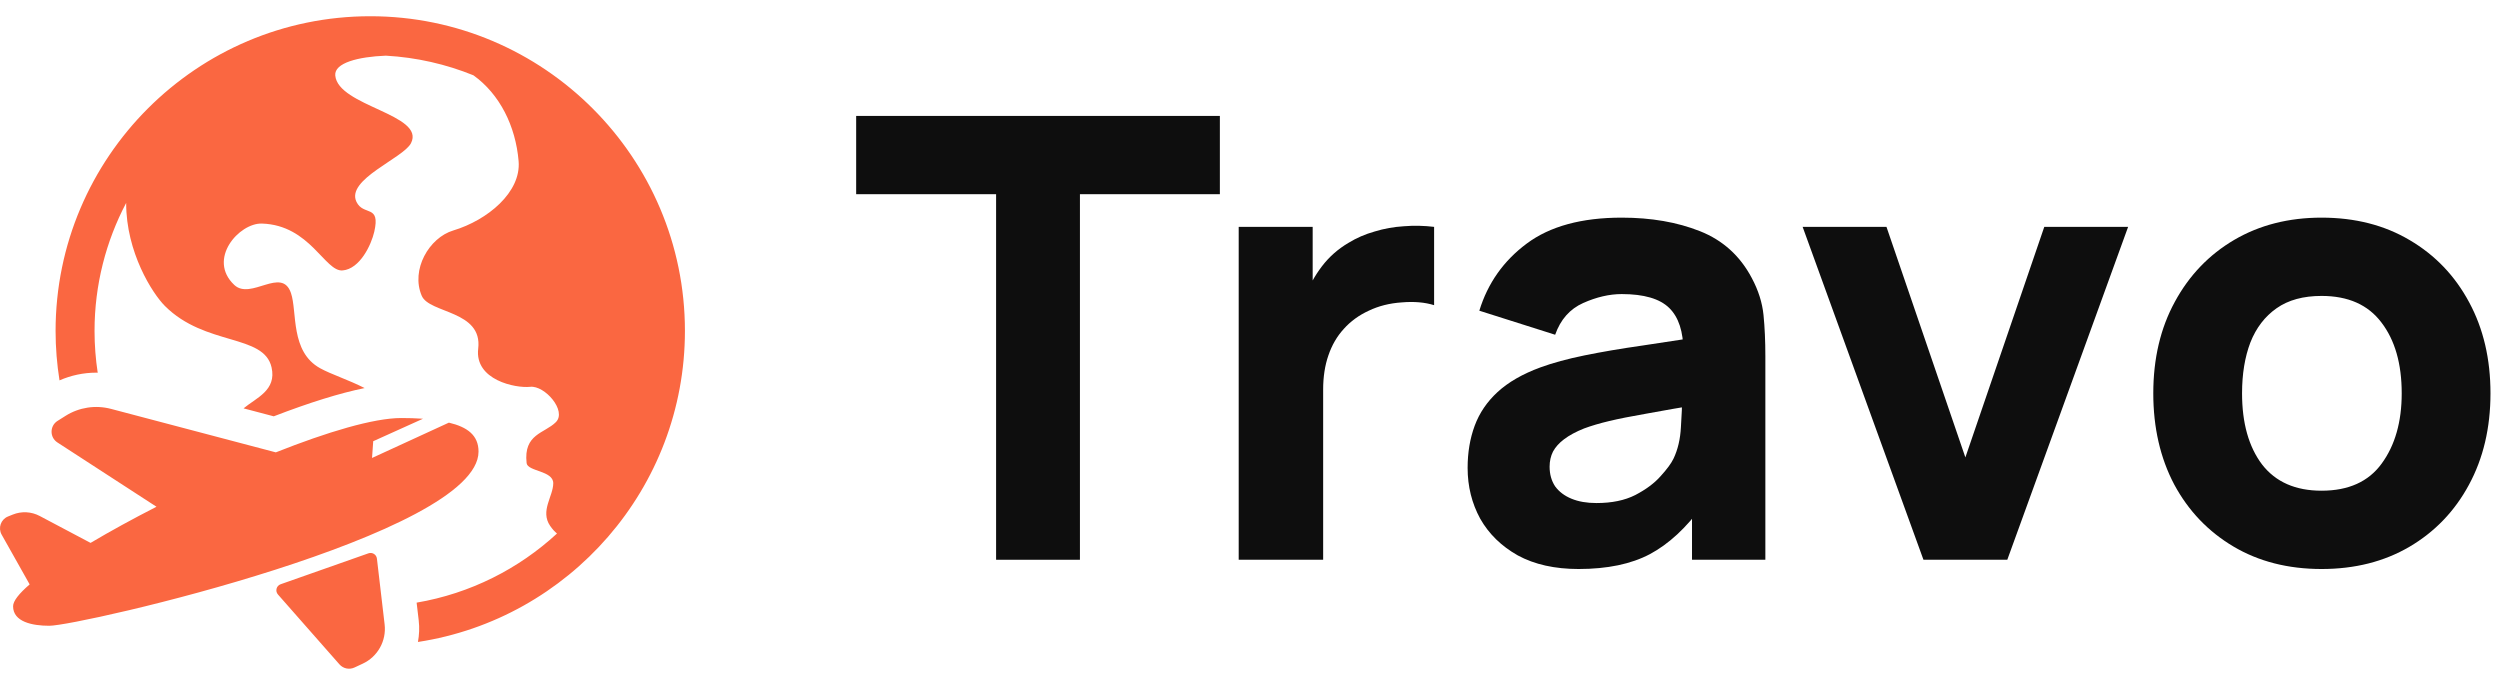 <svg width="146" height="40" viewBox="0 0 146 40" fill="none" xmlns="http://www.w3.org/2000/svg">
<g clip-path="url(#clip0_515_5543)">
<path d="M40 19.325C40 28.512 33.224 36.145 24.408 37.491C24.482 37.084 24.503 36.661 24.453 36.233C24.453 36.233 24.4 35.783 24.331 35.194C27.462 34.661 30.288 33.224 32.528 31.159C32.393 31.047 32.259 30.902 32.127 30.709C31.532 29.841 32.31 28.98 32.31 28.221C32.31 27.477 30.809 27.538 30.754 27.045C30.564 25.337 31.802 25.314 32.462 24.654C33.122 23.994 31.81 22.494 30.962 22.59C30.109 22.681 27.707 22.196 27.927 20.359C28.194 18.121 25.075 18.318 24.629 17.273C23.978 15.751 25.06 13.883 26.472 13.459C28.471 12.858 30.441 11.226 30.287 9.411C30.113 7.354 29.182 5.499 27.649 4.398C26.053 3.751 24.333 3.352 22.533 3.251C20.927 3.314 19.514 3.671 19.579 4.407C19.737 6.209 24.862 6.677 24.002 8.362C23.553 9.24 20.188 10.48 20.817 11.787C21.226 12.637 22.232 11.908 21.856 13.54C21.683 14.291 21.025 15.702 20.012 15.793C18.977 15.889 18.115 13.146 15.297 13.056C13.964 13.014 12.087 15.135 13.681 16.64C14.646 17.552 16.457 15.545 16.992 17.112C17.368 18.217 16.941 20.538 18.699 21.507C19.34 21.861 20.322 22.169 21.294 22.663C19.852 22.957 18.08 23.507 15.987 24.313L14.224 23.848C14.962 23.233 16.161 22.801 15.86 21.458C15.416 19.486 11.992 20.23 9.631 17.869C8.907 17.145 7.362 14.74 7.368 11.851C6.191 14.086 5.521 16.628 5.521 19.325C5.521 20.156 5.585 20.971 5.706 21.768C5.679 21.767 5.651 21.763 5.624 21.763C4.88 21.763 4.151 21.919 3.475 22.214C3.326 21.273 3.246 20.308 3.246 19.326C3.246 9.192 11.49 0.948 21.623 0.948C31.756 0.948 40 9.192 40 19.325ZM26.215 24.682L21.727 26.745L21.796 25.767L24.704 24.454C24.289 24.425 23.86 24.413 23.431 24.413C21.824 24.413 19.11 25.227 16.108 26.418L6.48 23.878C5.58 23.641 4.622 23.787 3.834 24.282L3.361 24.58C2.899 24.87 2.894 25.542 3.352 25.839L9.139 29.594C7.757 30.301 6.445 31.019 5.289 31.705L2.319 30.133C1.834 29.876 1.26 29.845 0.751 30.049L0.47 30.162C0.05 30.33 -0.125 30.828 0.096 31.222L1.732 34.129C1.115 34.66 0.764 35.1 0.764 35.405C0.764 36.317 1.887 36.545 2.876 36.545C4.641 36.545 27.946 31.209 27.946 26.374C27.946 25.417 27.291 24.938 26.215 24.682ZM16.389 34.12L21.517 32.314C21.743 32.234 21.985 32.385 22.012 32.623L22.462 36.467C22.574 37.427 22.058 38.352 21.181 38.759L20.7 38.983C20.399 39.123 20.043 39.048 19.824 38.799L16.233 34.719C16.058 34.521 16.139 34.208 16.389 34.12Z" fill="#FA6741"/>
</g>
<path d="M58.172 32.69V11.341H50V6.77H71.24V11.341H63.068V32.69H58.172Z" fill="#0E0E0E"/>
<path d="M72.34 32.69V13.249H76.66V18.002L76.192 17.39C76.444 16.718 76.78 16.105 77.2 15.553C77.62 15.002 78.136 14.546 78.748 14.185C79.216 13.898 79.726 13.675 80.278 13.52C80.83 13.351 81.4 13.249 81.988 13.213C82.576 13.165 83.164 13.178 83.752 13.249V17.822C83.212 17.654 82.582 17.599 81.862 17.66C81.154 17.707 80.512 17.869 79.936 18.145C79.36 18.41 78.874 18.764 78.478 19.207C78.082 19.64 77.782 20.155 77.578 20.756C77.374 21.343 77.272 22.009 77.272 22.753V32.69H72.34Z" fill="#0E0E0E"/>
<path d="M92.189 33.23C90.797 33.23 89.615 32.965 88.643 32.438C87.683 31.898 86.951 31.183 86.447 30.296C85.955 29.395 85.709 28.405 85.709 27.326C85.709 26.425 85.847 25.604 86.123 24.86C86.399 24.116 86.843 23.462 87.455 22.898C88.079 22.322 88.913 21.841 89.957 21.457C90.677 21.194 91.535 20.959 92.531 20.756C93.527 20.552 94.655 20.36 95.915 20.18C97.175 19.988 98.561 19.777 100.073 19.549L98.309 20.521C98.309 19.369 98.033 18.523 97.481 17.983C96.929 17.444 96.005 17.174 94.709 17.174C93.989 17.174 93.239 17.348 92.459 17.695C91.679 18.044 91.133 18.662 90.821 19.549L86.393 18.145C86.885 16.538 87.809 15.229 89.165 14.222C90.521 13.213 92.369 12.71 94.709 12.71C96.425 12.71 97.949 12.973 99.281 13.502C100.613 14.03 101.621 14.941 102.305 16.238C102.689 16.957 102.917 17.677 102.989 18.398C103.061 19.117 103.097 19.922 103.097 20.809V32.69H98.813V28.694L99.425 29.521C98.477 30.829 97.451 31.777 96.347 32.365C95.255 32.941 93.869 33.23 92.189 33.23ZM93.233 29.378C94.133 29.378 94.889 29.221 95.501 28.91C96.125 28.585 96.617 28.22 96.977 27.811C97.349 27.404 97.601 27.061 97.733 26.785C97.985 26.258 98.129 25.645 98.165 24.95C98.213 24.241 98.237 23.654 98.237 23.186L99.677 23.546C98.225 23.785 97.049 23.989 96.149 24.157C95.249 24.314 94.523 24.457 93.971 24.59C93.419 24.721 92.933 24.866 92.513 25.021C92.033 25.213 91.643 25.424 91.343 25.651C91.055 25.867 90.839 26.108 90.695 26.372C90.563 26.636 90.497 26.93 90.497 27.253C90.497 27.698 90.605 28.081 90.821 28.405C91.049 28.718 91.367 28.957 91.775 29.125C92.183 29.294 92.669 29.378 93.233 29.378Z" fill="#0E0E0E"/>
<path d="M112.33 32.69L105.274 13.249H110.17L114.778 26.713L119.386 13.249H124.282L117.226 32.69H112.33Z" fill="#0E0E0E"/>
<path d="M135.58 33.23C133.624 33.23 131.908 32.791 130.432 31.916C128.956 31.04 127.804 29.834 126.976 28.297C126.16 26.75 125.752 24.974 125.752 22.97C125.752 20.942 126.172 19.16 127.012 17.623C127.852 16.076 129.01 14.87 130.486 14.005C131.962 13.142 133.66 12.71 135.58 12.71C137.536 12.71 139.252 13.148 140.728 14.024C142.216 14.899 143.374 16.111 144.202 17.66C145.03 19.195 145.444 20.965 145.444 22.97C145.444 24.985 145.024 26.767 144.184 28.316C143.356 29.852 142.198 31.058 140.71 31.933C139.234 32.797 137.524 33.23 135.58 33.23ZM135.58 28.657C137.152 28.657 138.322 28.13 139.09 27.073C139.87 26.006 140.26 24.637 140.26 22.97C140.26 21.241 139.864 19.861 139.072 18.829C138.292 17.797 137.128 17.282 135.58 17.282C134.512 17.282 133.636 17.521 132.952 18.002C132.268 18.482 131.758 19.148 131.422 20C131.098 20.852 130.936 21.841 130.936 22.97C130.936 24.709 131.326 26.096 132.106 27.128C132.898 28.148 134.056 28.657 135.58 28.657Z" fill="#0E0E0E"/>
<defs>
<clipPath id="clip0_515_5543">
<rect width="40" height="40" fill="white"/>
</clipPath>
</defs>
</svg>
